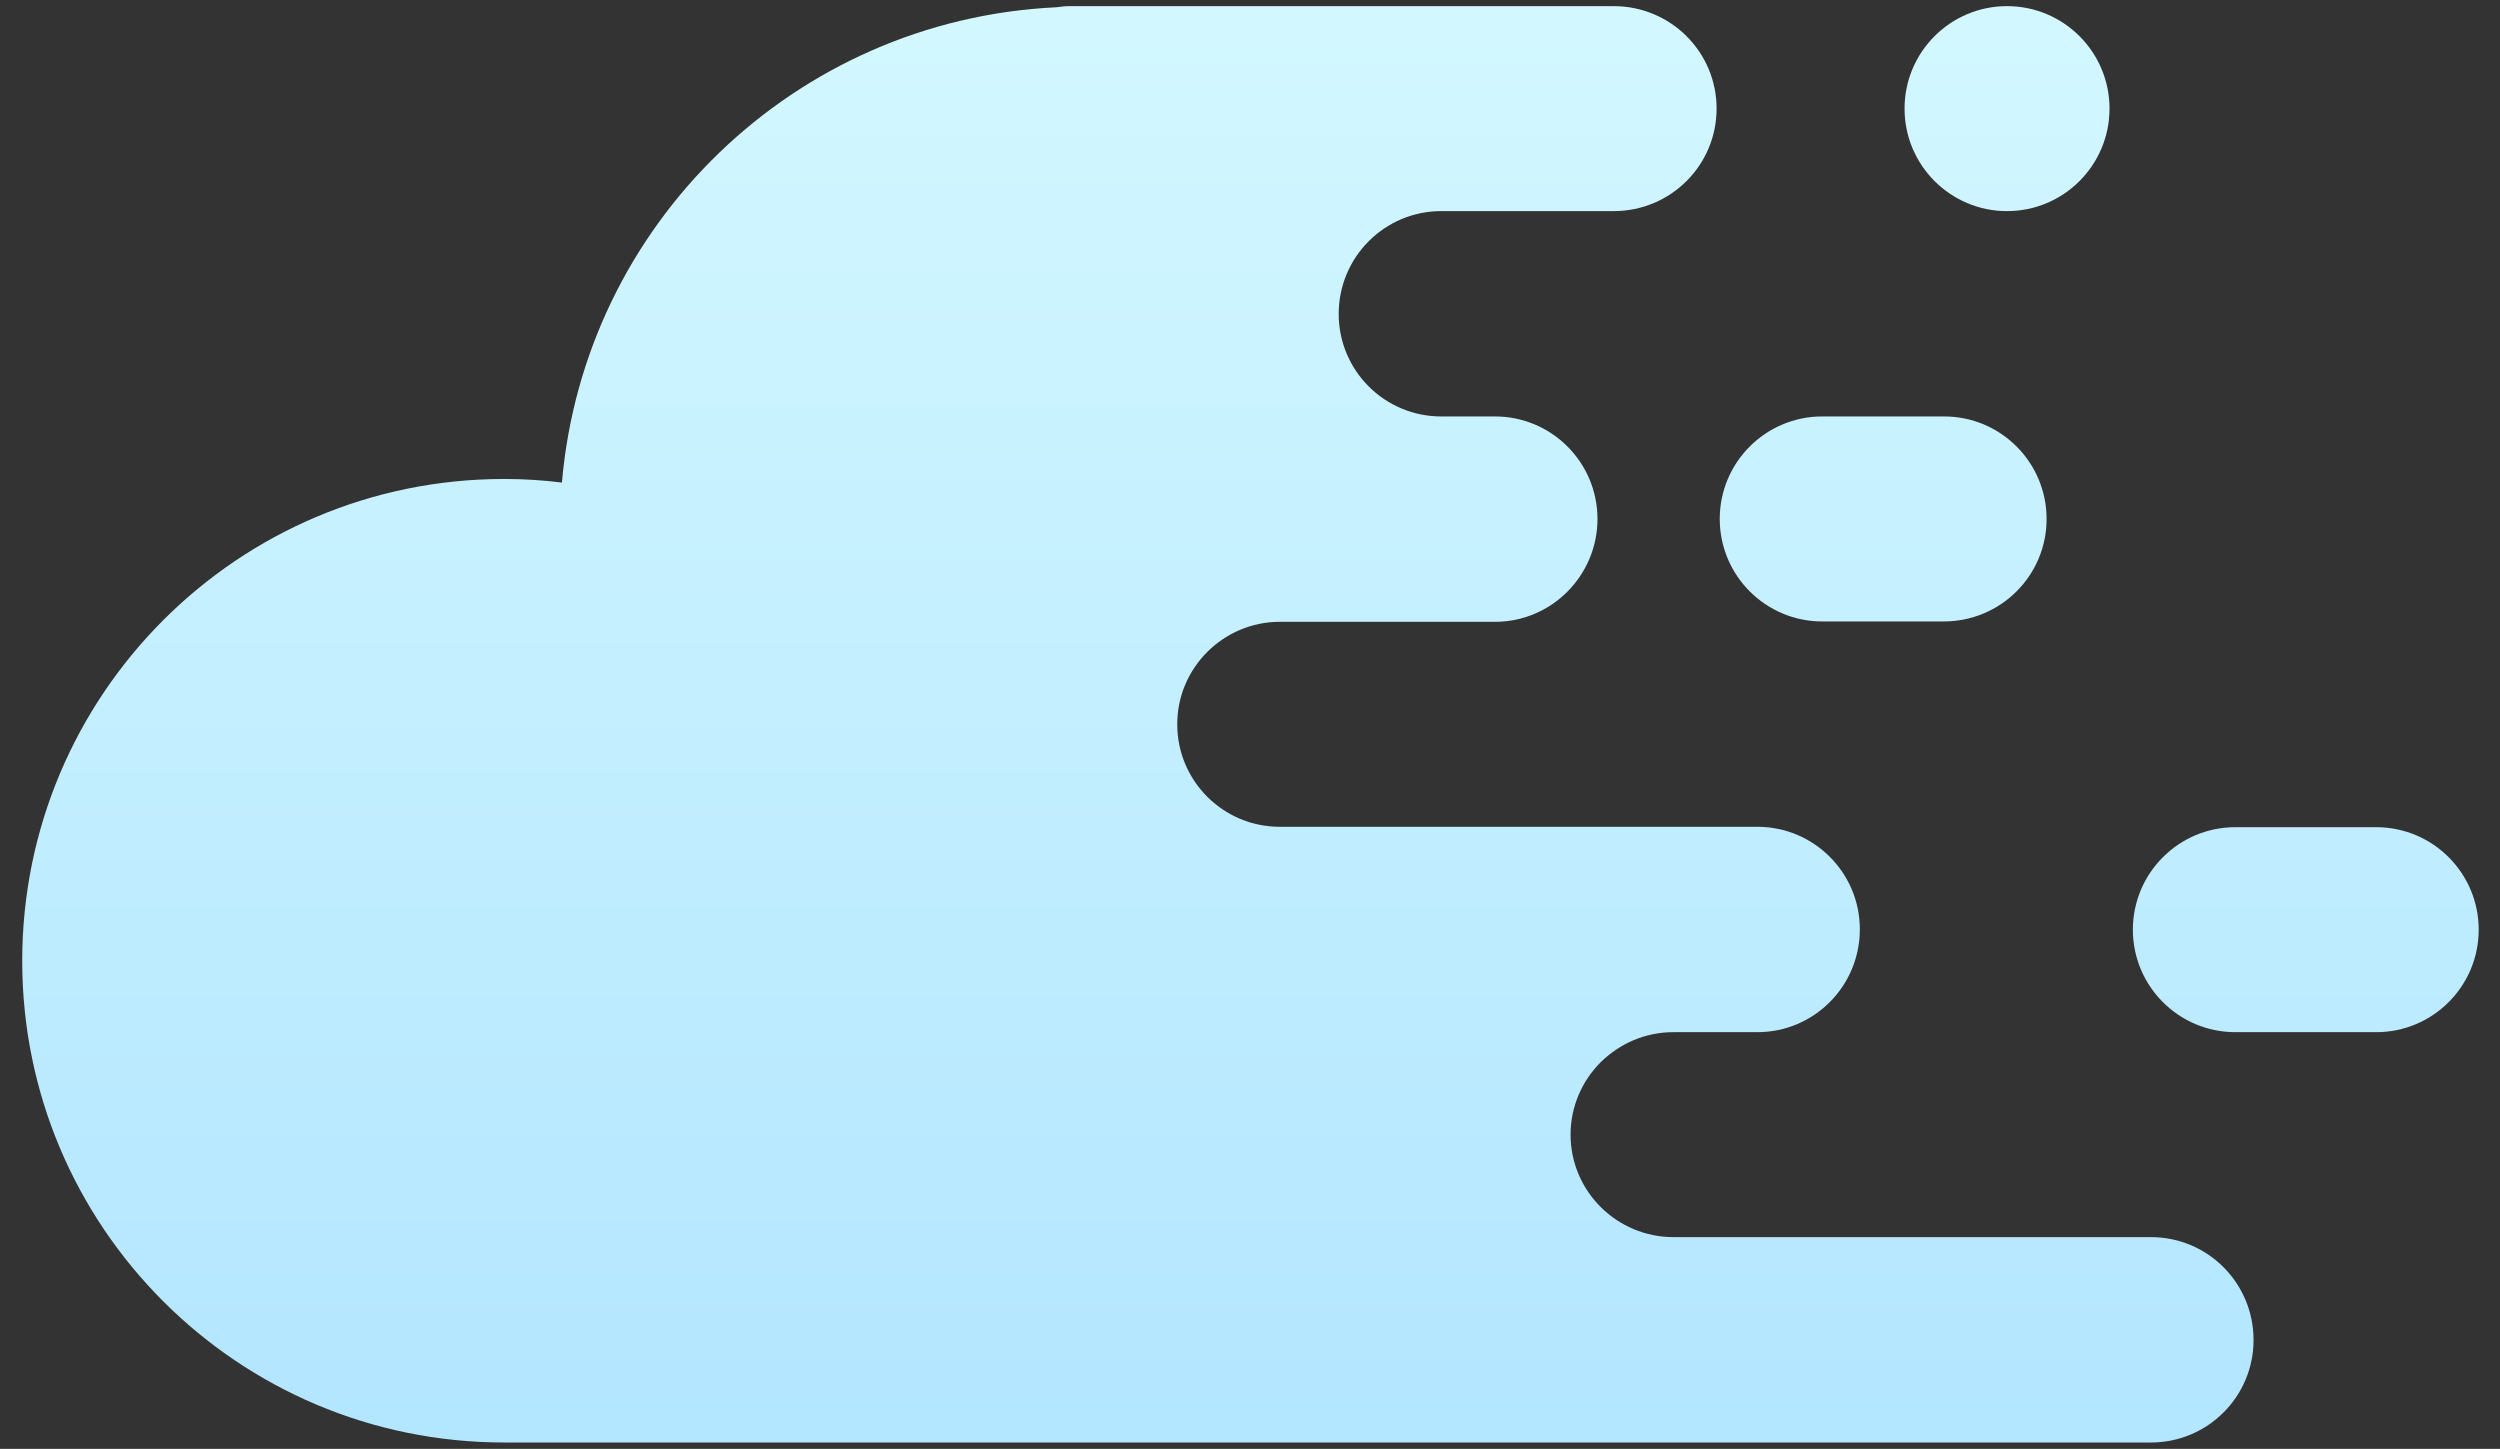 <svg width="88" height="51" viewBox="0 0 88 51" fill="none" xmlns="http://www.w3.org/2000/svg">
<rect x="0" y="0" width="88" height="51" fill="#333333" stroke="none"/>
<path d="M70.647 7.431C68.656 7.431 67.04 5.815 67.04 3.823C67.04 1.831 68.656 0.216 70.647 0.216C72.639 0.216 74.255 1.831 74.255 3.823C74.255 5.815 72.639 7.431 70.647 7.431Z" fill="url(#paint0_linear_49_246)"/>
<path d="M68.419 21.875H64.143C62.151 21.875 60.535 20.259 60.535 18.267C60.535 16.275 62.151 14.659 64.143 14.659H68.433C70.424 14.659 72.04 16.275 72.04 18.267C72.04 20.259 70.424 21.875 68.419 21.875Z" fill="url(#paint1_linear_49_246)"/>
<path d="M83.643 36.332H78.684C76.692 36.332 75.077 34.717 75.077 32.725C75.077 30.733 76.692 29.117 78.684 29.117H83.643C85.634 29.117 87.25 30.733 87.25 32.725C87.25 34.717 85.634 36.332 83.643 36.332Z" fill="url(#paint2_linear_49_246)"/>
<path d="M79.325 47.169C79.325 49.16 77.709 50.776 75.717 50.776H17.747C8.373 50.776 0.782 43.185 0.782 33.825C0.782 24.451 8.373 16.86 17.747 16.86C18.443 16.86 19.112 16.902 19.78 16.986C20.56 7.89 27.97 0.703 37.163 0.257C37.316 0.243 37.456 0.216 37.623 0.216H56.802C58.808 0.216 60.424 1.831 60.424 3.823C60.424 5.815 58.808 7.431 56.802 7.431H50.729C49.74 7.431 48.835 7.834 48.181 8.489C47.526 9.144 47.122 10.049 47.122 11.052C47.122 13.044 48.738 14.659 50.729 14.659H52.624C54.615 14.659 56.231 16.275 56.231 18.267C56.231 20.259 54.615 21.888 52.624 21.888H45.047C44.058 21.888 43.152 22.292 42.498 22.947C41.843 23.602 41.439 24.493 41.439 25.496C41.439 27.488 43.055 29.103 45.047 29.103H61.858C63.85 29.103 65.466 30.719 65.466 32.711C65.466 34.717 63.85 36.332 61.858 36.332H58.906C57.903 36.332 57.011 36.736 56.343 37.391C55.688 38.045 55.284 38.951 55.284 39.94C55.284 41.932 56.914 43.547 58.906 43.547H75.717C77.709 43.547 79.325 45.163 79.325 47.169Z" fill="url(#paint3_linear_49_246)"/>
<defs>
<linearGradient id="paint0_linear_49_246" x1="70.641" y1="50.236" x2="70.641" y2="0.851" gradientUnits="userSpaceOnUse">
<stop stop-color="#B3E6FF"/>
<stop offset="1" stop-color="#D2F7FF"/>
</linearGradient>
<linearGradient id="paint1_linear_49_246" x1="66.28" y1="50.236" x2="66.28" y2="0.851" gradientUnits="userSpaceOnUse">
<stop stop-color="#B3E6FF"/>
<stop offset="1" stop-color="#D2F7FF"/>
</linearGradient>
<linearGradient id="paint2_linear_49_246" x1="81.16" y1="50.236" x2="81.16" y2="0.851" gradientUnits="userSpaceOnUse">
<stop stop-color="#B3E6FF"/>
<stop offset="1" stop-color="#D2F7FF"/>
</linearGradient>
<linearGradient id="paint3_linear_49_246" x1="40.052" y1="50.236" x2="40.052" y2="0.851" gradientUnits="userSpaceOnUse">
<stop stop-color="#B3E6FF"/>
<stop offset="1" stop-color="#D2F7FF"/>
</linearGradient>
</defs>
</svg>
